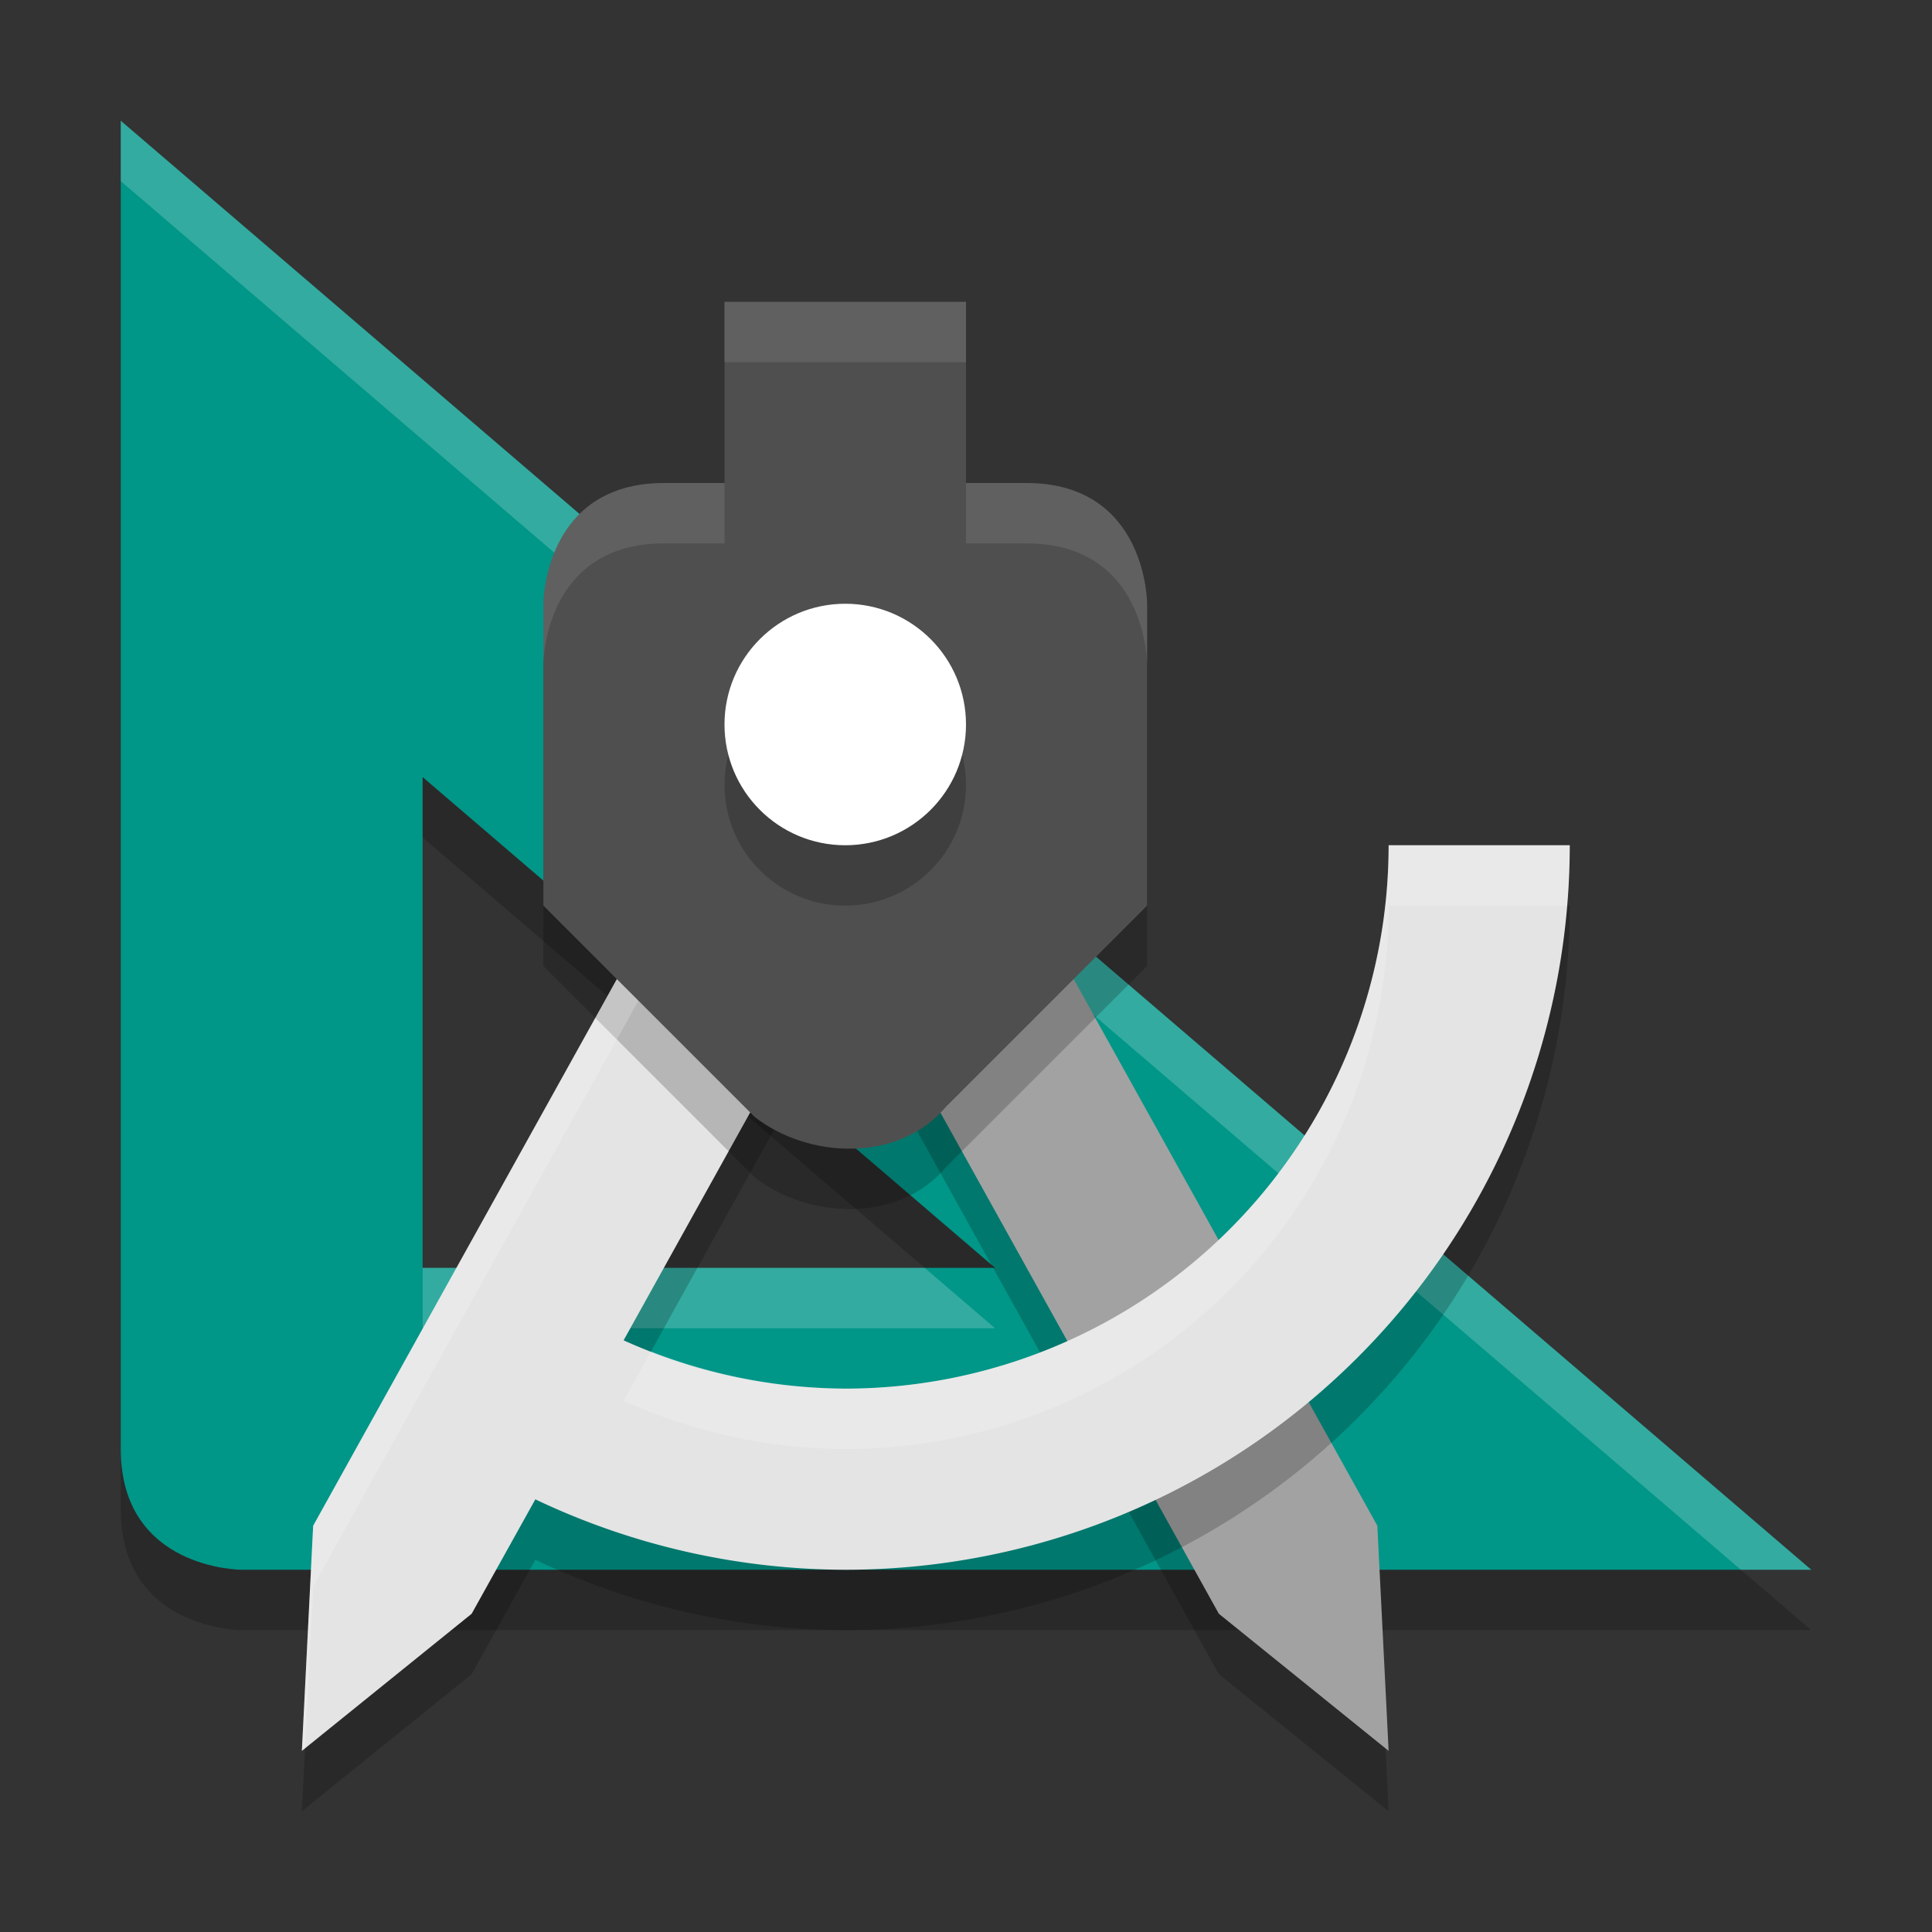 <svg xmlns="http://www.w3.org/2000/svg" width="32" height="32" version="1.1"><rect width="100%" height="100%" fill="#333333" stroke="none"/><defs>
<linearGradient id="ucPurpleBlue" x1="0%" y1="0%" x2="100%" y2="100%">
  <stop offset="0%" style="stop-color:#B794F4;stop-opacity:1"/>
  <stop offset="100%" style="stop-color:#4299E1;stop-opacity:1"/>
</linearGradient>
</defs>
 <path style="opacity:0.2" d="m 2,3 v 22 c 0,2 2,2 2,2 h 26 z m 5,10.871 9.482,8.129 H 7 Z"/>
 <path style="fill:#009688" d="m 2,2 v 22 c 0,2 2,2 2,2 h 26 z m 5,10.871 9.482,8.129 H 7 Z"/>
 <path style="opacity:0.2;fill:#ffffff" d="m 2,2 v 1 l 26.834,23 H 30 Z m 5,19 v 1 h 9.482 l -1.166,-1 z"/>
 <path style="opacity:0.2;fill-rule:evenodd" d="m 14.056,12 c 0.525,0.019 1.002,0.311 1.257,0.77 l 7.5,13.5 L 23,30 20.188,27.729 14,16.591 v -4.585 c 0.019,0 0.037,-0.006 0.056,-0.006 z"/>
 <path style="fill:#a2a2a2;fill-rule:evenodd" d="m 14.056,11 c 0.525,0.019 1.002,0.311 1.257,0.77 l 7.5,13.5 L 23,29 20.188,26.729 14,15.591 v -4.585 c 0.019,0 0.037,-0.006 0.056,-0.006 z"/>
 <path style="opacity:0.2" d="m 13.944,12 c -0.525,0.019 -1.002,0.311 -1.257,0.771 l -7.5,13.5 L 5,30 7.812,27.729 8.867,25.834 A 12,12 0 0 0 14,27 a 12,12 0 0 0 12,-12 h -3 a 9,9 0 0 1 -9,9 9,9 0 0 1 -3.671,-0.8 L 14,16.591 v -4.585 c -0.019,0 -0.037,-0.006 -0.056,-0.006 z"/>
 <path style="fill:#e4e4e4" d="m 13.944,11 c -0.525,0.019 -1.002,0.311 -1.257,0.771 l -7.5,13.5 L 5,29 7.812,26.729 8.867,24.834 A 12,12 0 0 0 14,26 a 12,12 0 0 0 12,-12 h -3 a 9,9 0 0 1 -9,9 9,9 0 0 1 -3.671,-0.8 L 14,15.591 v -4.585 c -0.019,0 -0.037,-0.006 -0.056,-0.006 z"/>
 <path style="opacity:0.2" d="m 12,6 v 3 h -1 c -2,0 -2,2 -2,2 v 5 c 0,0 2.5,2.5 3.5,3.5 0.899,0.7 2.392,0.756 3.165,-0.165 L 19,16 v -5 c 0,0 0,-2 -2,-2 h -1 v -3 z"/>
 <path style="opacity:0.2;fill:#ffffff" d="m 13.943,11 c -0.524,0.02 -1.001,0.313 -1.256,0.771 l -7.5,13.5 L 5,29 l 0.053,-0.043 0.135,-2.686 7.5,-13.5 c 0.255,-0.459 0.732,-0.752 1.256,-0.771 h 0.002 c 0.018,3.8e-4 0.036,0.006 0.055,0.006 v -1 c -0.018,0 -0.036,-0.005 -0.055,-0.006 h -0.002 z m 9.057,3 a 9,9 0 0 1 -9,9 9,9 0 0 1 -3.217,-0.619 l -0.455,0.82 A 9,9 0 0 0 14,24 a 9,9 0 0 0 9,-9 h 2.953 a 12,12 0 0 0 0.047,-1 h -3 z"/>
 <path style="fill:#4f4f4f" d="m 12,5 v 3 h -1 c -2,0 -2,2 -2,2 v 5 c 0,0 2.5,2.5 3.5,3.5 0.899,0.7 2.392,0.756 3.165,-0.165 L 19,15 v -5 c 0,0 0,-2 -2,-2 h -1 v -3 z"/>
 <circle style="opacity:0.2" cx="14" cy="13" r="2"/>
 <circle style="fill:#ffffff" cx="14" cy="12" r="2"/>
 <path style="opacity:0.1;fill:#ffffff" d="m 12,5 v 1 h 4 v -1 z m -1,3 c -2,0 -2,2 -2,2 v 1 c 0,0 0,-2 2,-2 h 1 v -1 z m 5,0 v 1 h 1 c 2,0 2,2 2,2 v -1 c 0,0 0,-2 -2,-2 z"/>
</svg>
